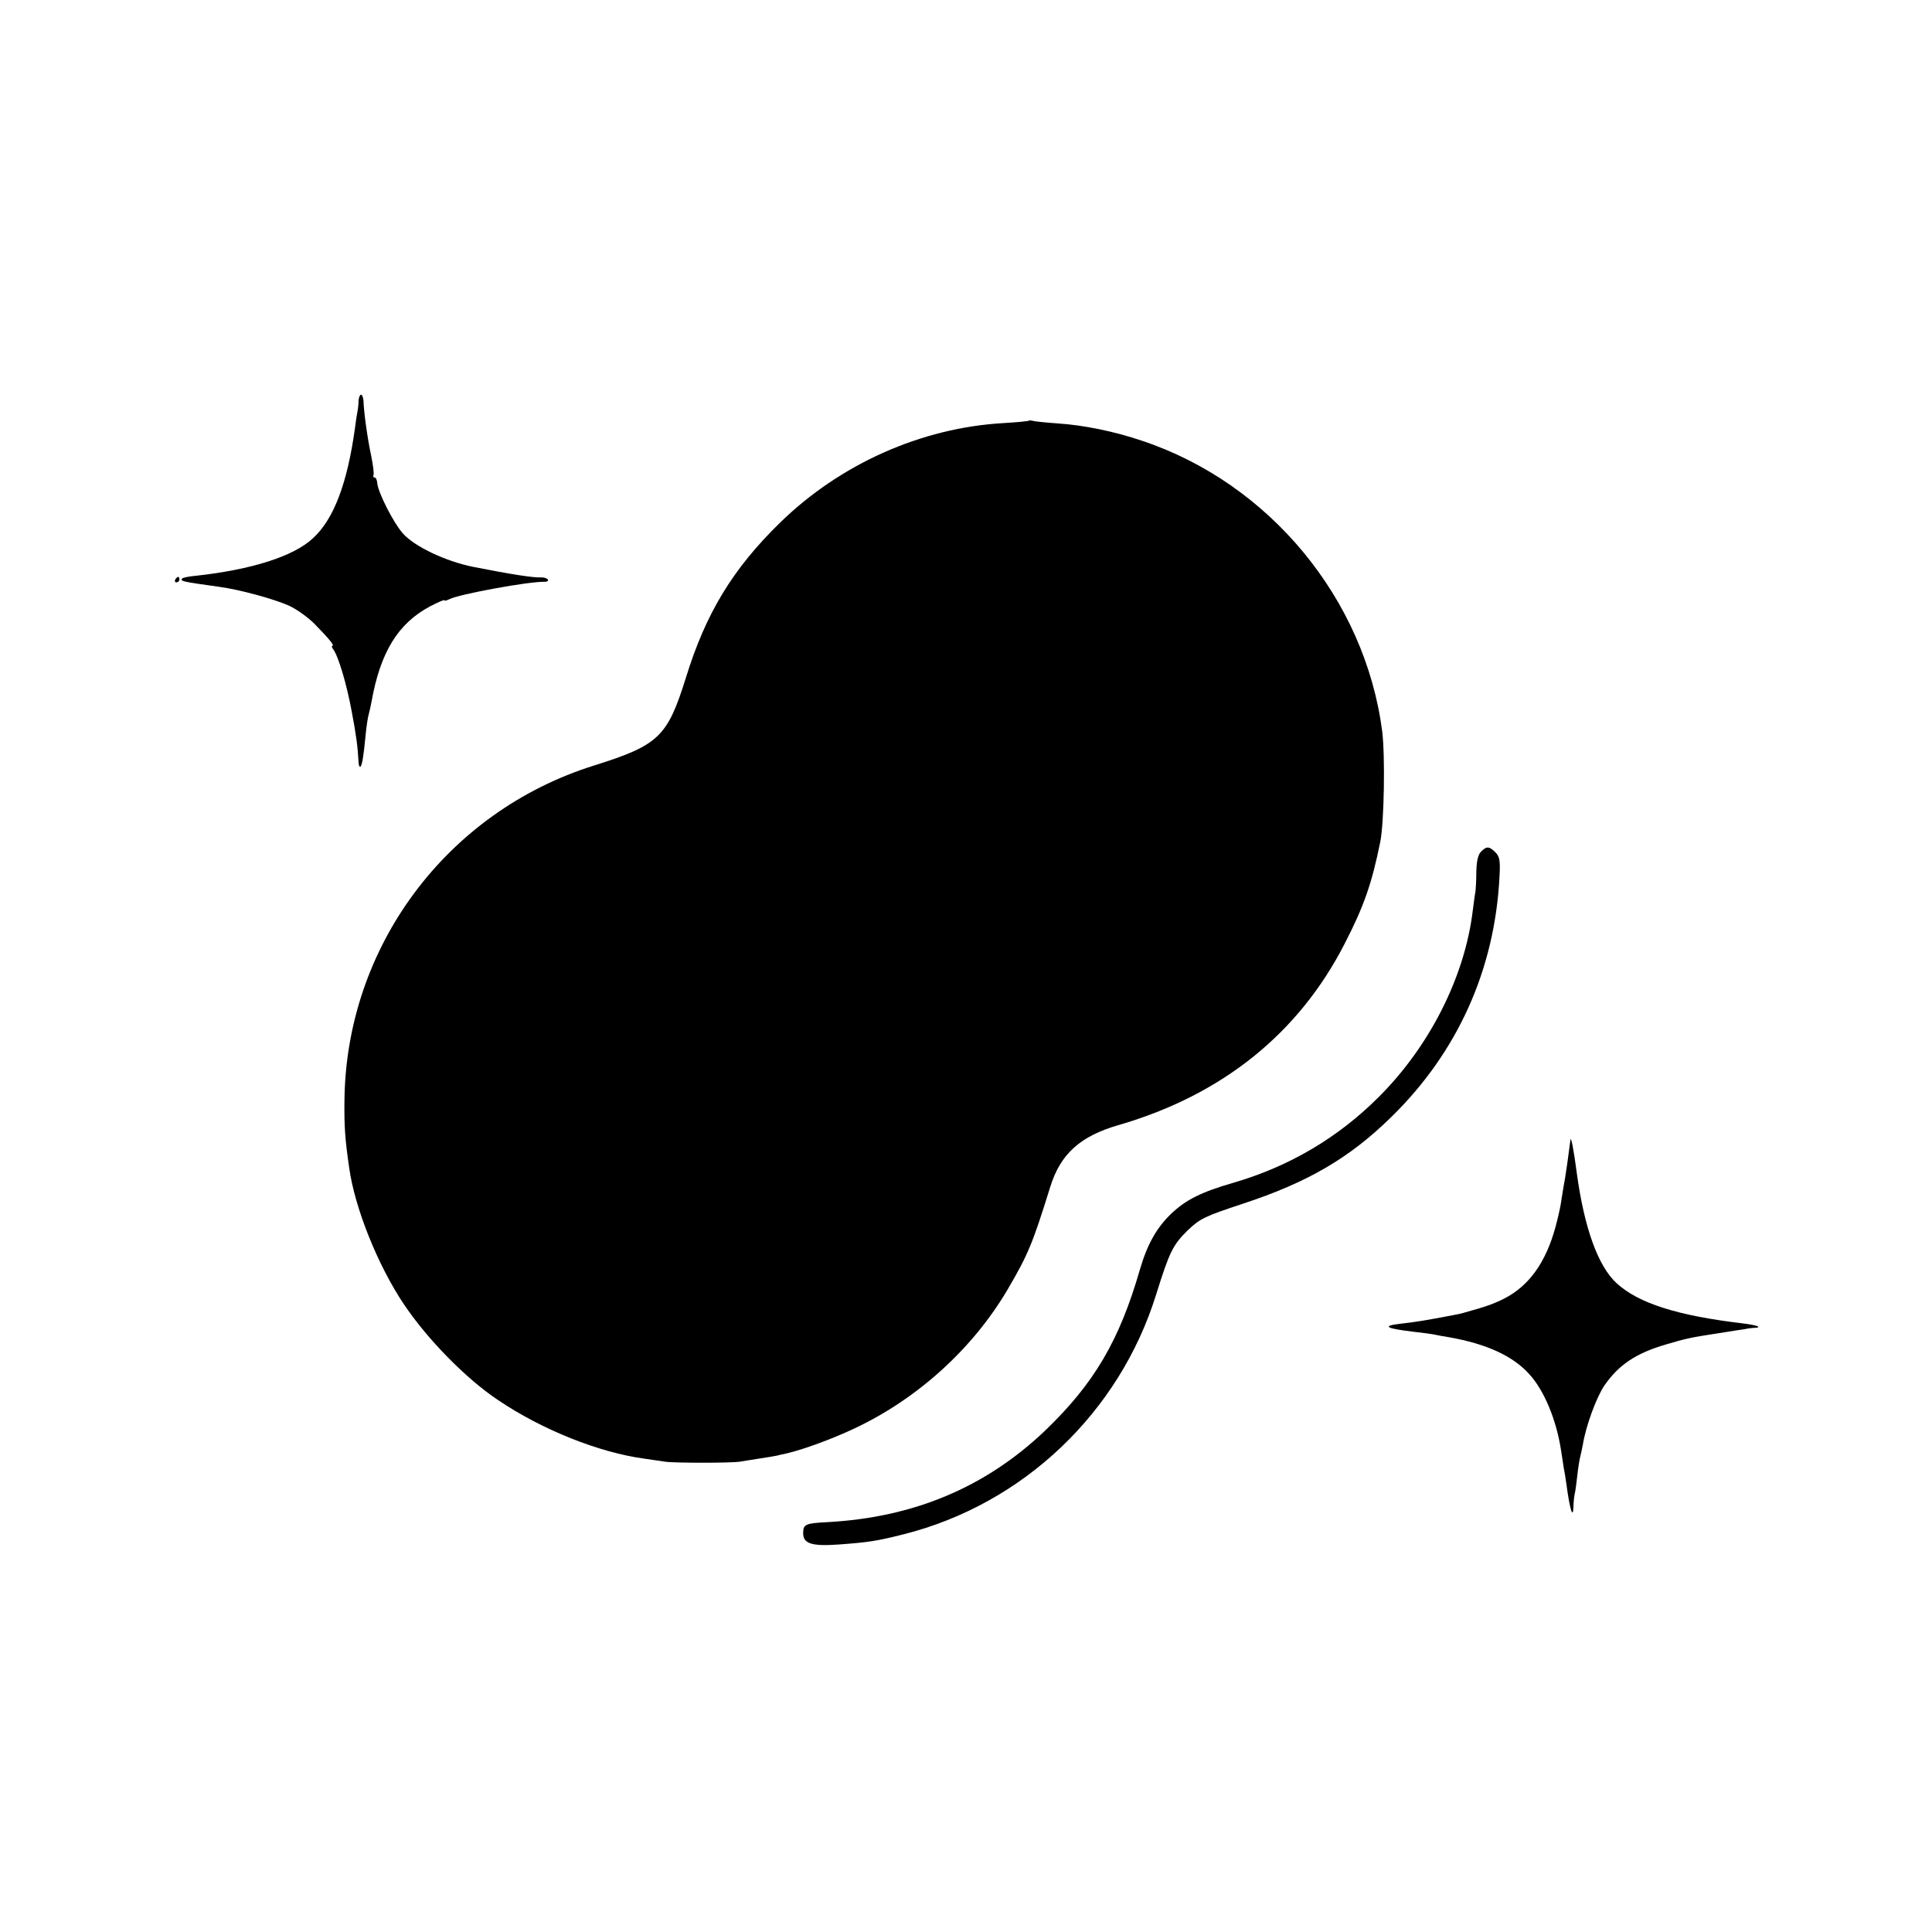 <?xml version="1.0" standalone="no"?>
<!DOCTYPE svg PUBLIC "-//W3C//DTD SVG 20010904//EN"
 "http://www.w3.org/TR/2001/REC-SVG-20010904/DTD/svg10.dtd">
<svg version="1.0" xmlns="http://www.w3.org/2000/svg"
 width="700pt" height="700pt" viewBox="0 0 700 700"
 preserveAspectRatio="xMidYMid meet">
<g transform="translate(0,700) scale(0.1,-0.1)"
fill="#000000" stroke="none">
<path d="M1299 5548 c0 -13 -2 -31 -4 -40 -2 -9 -6 -36 -9 -60 -28 -201 -77
-330 -153 -399 -70 -65 -222 -113 -422 -135 -25 -2 -47 -7 -50 -9 -10 -11 -3
-12 132 -31 75 -10 199 -44 253 -68 29 -13 72 -44 96 -69 52 -53 71 -77 62
-77 -3 0 -2 -6 3 -12 19 -25 49 -127 67 -224 17 -89 22 -130 25 -183 0 -13 4
-22 7 -19 6 7 11 34 19 118 3 30 8 63 11 72 3 10 7 30 10 45 32 180 96 284
212 346 29 15 52 25 52 22 0 -3 8 -1 18 4 34 18 291 65 345 63 9 0 15 3 12 8
-3 5 -13 8 -23 8 -27 -2 -110 11 -247 38 -100 20 -214 74 -256 122 -34 39 -89
147 -92 181 -1 12 -5 21 -10 21 -4 0 -6 3 -4 8 3 4 -1 35 -8 70 -14 65 -27
161 -28 200 -1 12 -5 22 -9 22 -4 0 -8 -10 -9 -22z"/>
<path d="M3728 5476 c-1 -2 -43 -6 -93 -9 -297 -17 -591 -148 -809 -361 -171
-167 -269 -328 -341 -562 -67 -214 -98 -244 -334 -318 -534 -168 -898 -658
-903 -1215 -1 -93 2 -137 17 -241 20 -146 104 -355 198 -495 85 -127 226 -271
342 -348 160 -108 366 -190 530 -212 28 -4 61 -9 75 -11 32 -5 237 -5 270 0
14 2 48 8 75 12 28 4 55 9 60 10 6 2 21 5 35 8 60 14 162 51 247 91 229 108
429 290 555 505 73 125 89 163 153 369 37 120 109 185 249 225 374 109 651
331 818 657 69 134 98 216 129 369 14 70 18 310 7 400 -62 479 -408 899 -870
1053 -100 34 -213 57 -307 63 -42 3 -81 7 -88 9 -6 2 -13 2 -15 1z"/>
<path d="M635 4900 c-3 -5 -1 -10 4 -10 6 0 11 5 11 10 0 6 -2 10 -4 10 -3 0
-8 -4 -11 -10z"/>
<path d="M5366 3914 c-11 -10 -16 -35 -17 -72 0 -31 -2 -64 -3 -72 -2 -8 -6
-40 -10 -70 -29 -239 -156 -491 -341 -675 -147 -147 -323 -251 -525 -310 -118
-34 -173 -62 -226 -112 -54 -52 -87 -111 -114 -203 -74 -257 -166 -413 -343
-583 -215 -205 -475 -315 -789 -332 -80 -4 -88 -8 -88 -40 0 -38 31 -48 129
-41 107 8 136 12 235 37 433 109 782 441 915 869 48 154 61 180 114 232 45 43
62 51 201 97 234 77 385 165 536 313 241 235 376 535 393 872 3 57 1 72 -15
88 -22 22 -32 23 -52 2z"/>
<path d="M5690 2870 c-1 -8 -4 -28 -6 -45 -2 -16 -8 -60 -14 -97 -7 -37 -13
-78 -15 -90 -2 -13 -10 -50 -19 -83 -35 -129 -96 -214 -186 -260 -38 -19 -65
-29 -145 -51 -5 -2 -23 -6 -40 -9 -99 -19 -136 -25 -190 -31 -70 -8 -55 -17
45 -29 36 -4 72 -9 80 -11 8 -2 31 -6 50 -9 136 -24 232 -68 291 -134 54 -59
98 -165 115 -276 4 -27 9 -57 10 -65 2 -8 6 -33 9 -55 13 -95 24 -132 26 -84
0 13 2 33 4 44 3 11 7 43 10 70 3 28 8 57 10 65 2 8 7 29 10 46 11 68 49 171
78 214 52 75 114 117 224 149 71 21 87 25 193 41 36 6 76 12 90 14 14 3 31 5
39 5 28 2 5 10 -44 16 -237 28 -378 73 -457 145 -68 62 -118 201 -145 400 -11
84 -21 135 -23 120z"/>
</g>
</svg>
